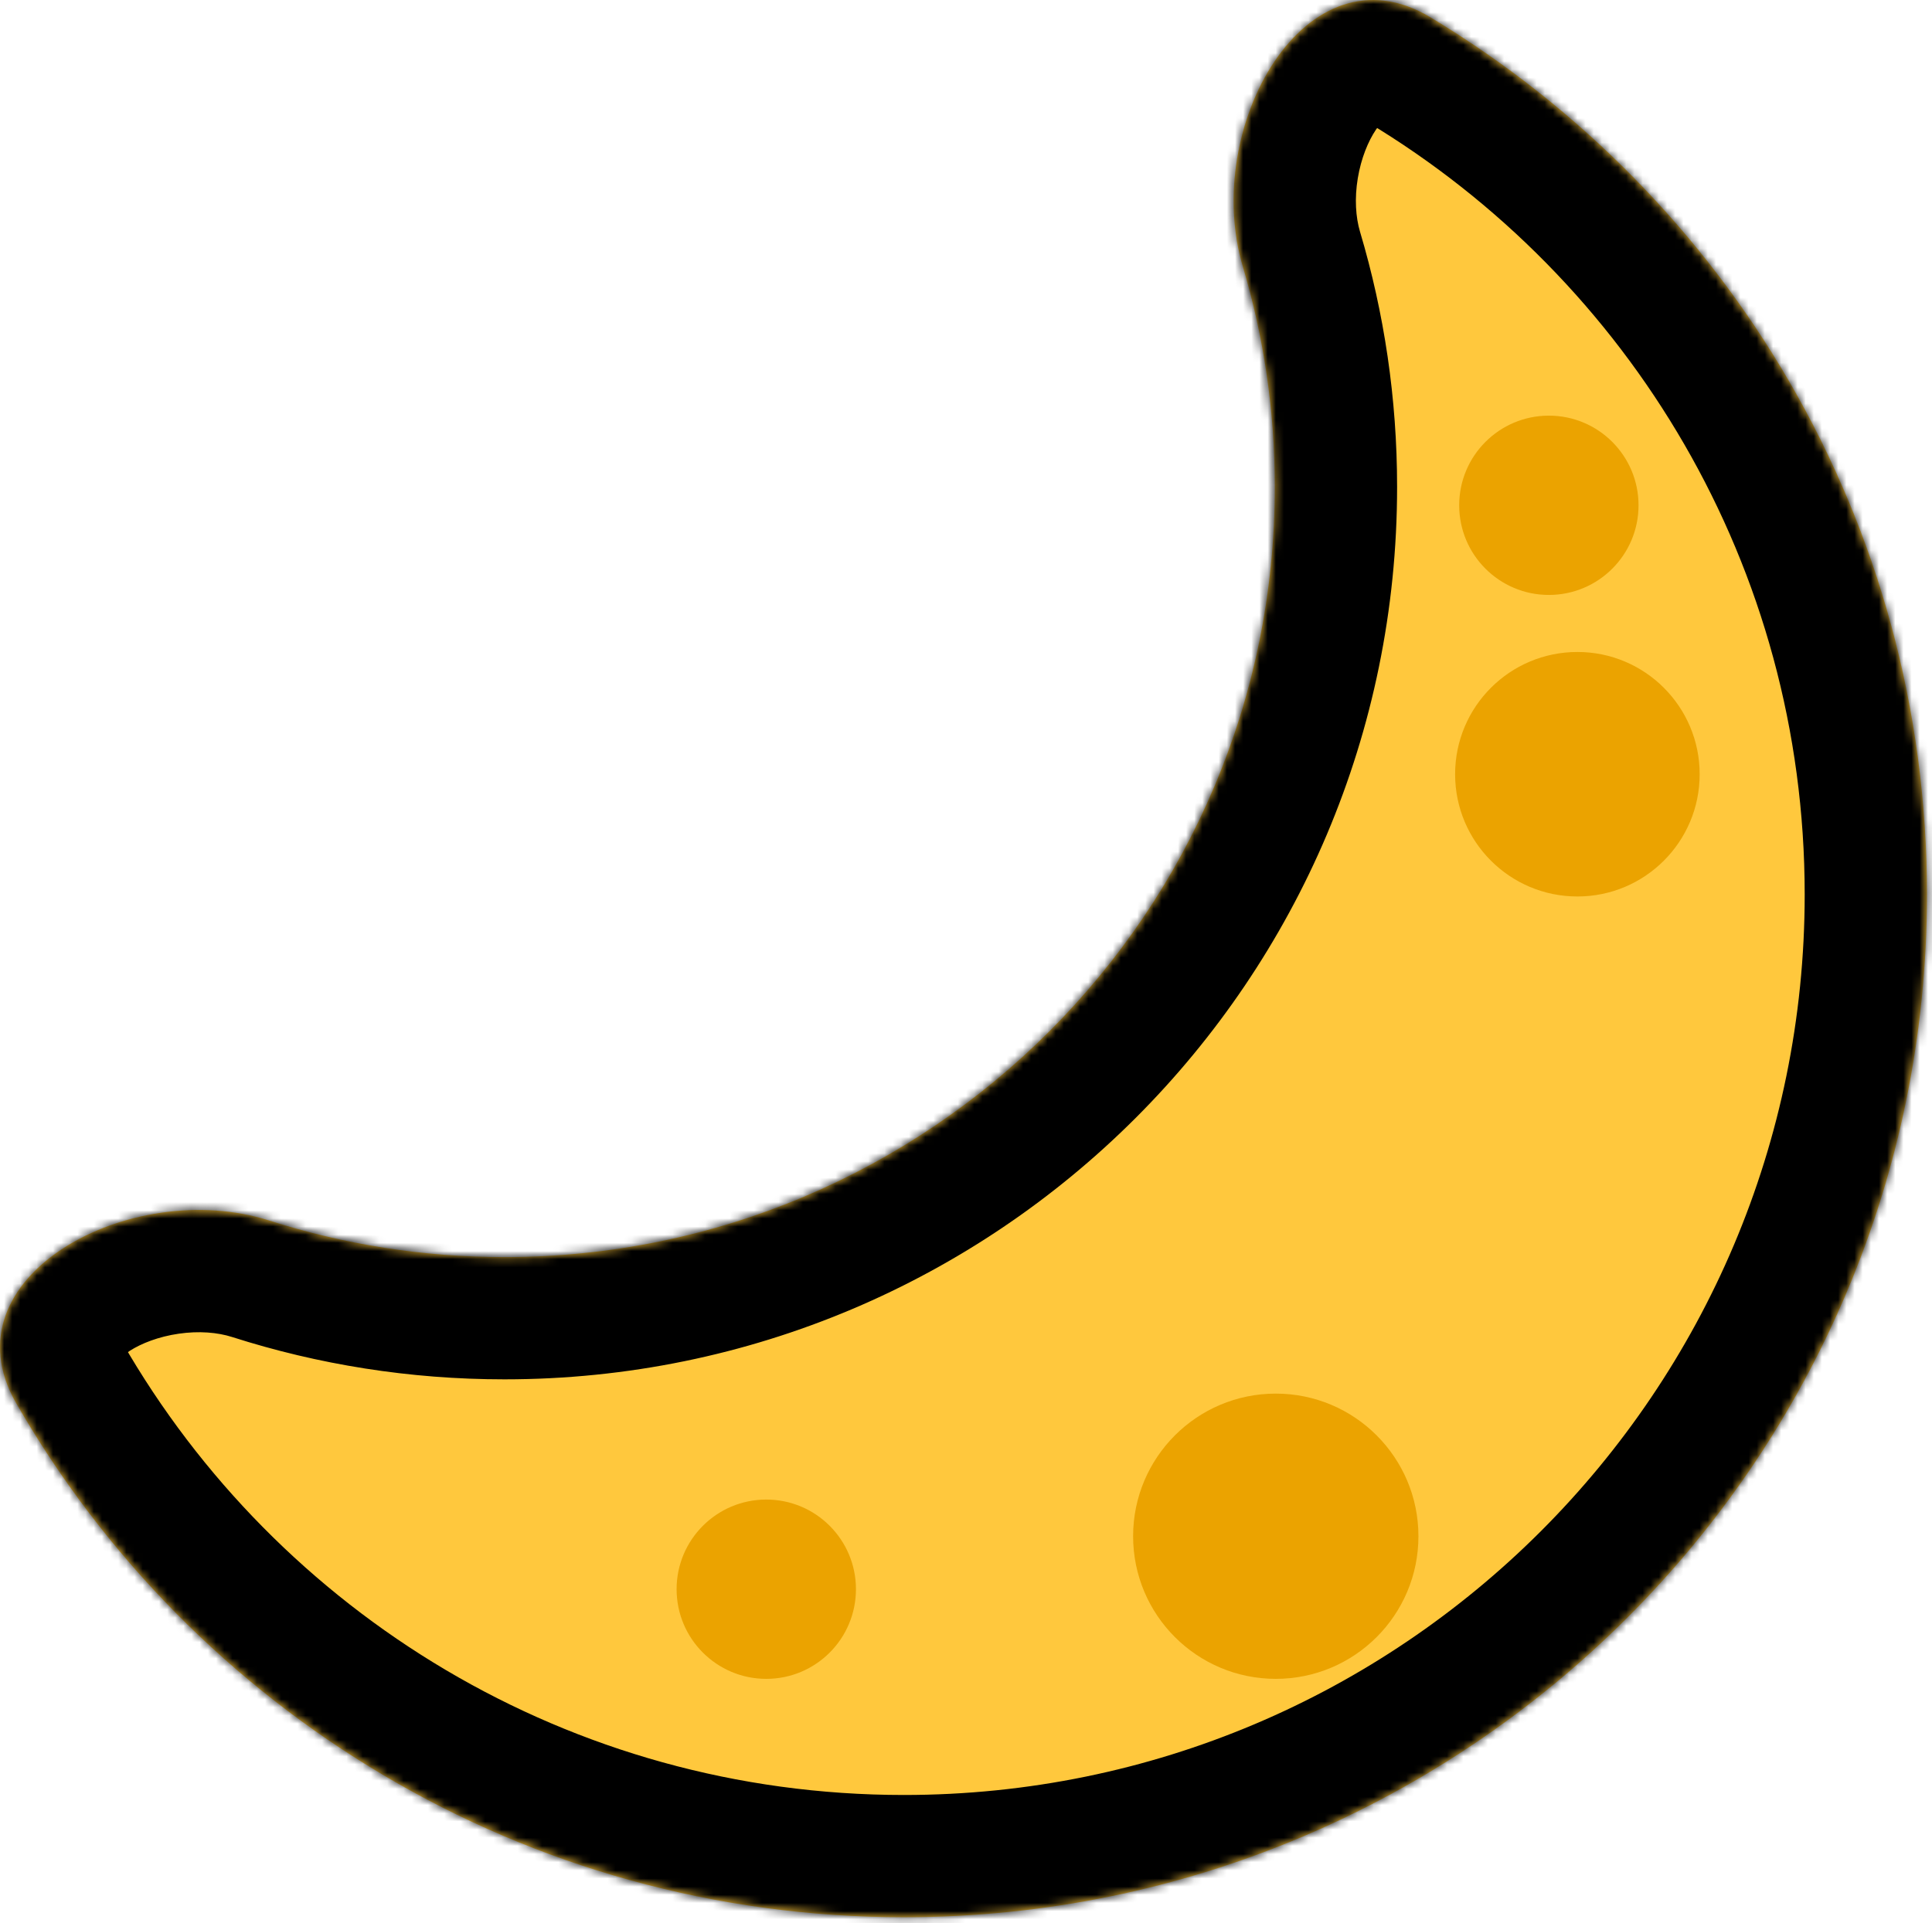 <svg width="237" height="236" viewBox="0 0 237 236" fill="none" xmlns="http://www.w3.org/2000/svg">
<mask id="path-1-inside-1_89_47" fill="white">
<path fill-rule="evenodd" clip-rule="evenodd" d="M61.883 154.249C114.074 154.249 156.383 111.94 156.383 59.749C156.383 50.357 155.013 41.286 152.462 32.723C147.373 15.641 160.178 -7.072 175.454 2.113C211.96 24.059 236.383 64.052 236.383 109.749C236.383 179.06 180.195 235.249 110.883 235.249C64.287 235.249 23.623 209.855 1.973 172.152C-6.904 156.694 16.075 144.337 33.053 149.77C42.141 152.679 51.829 154.249 61.883 154.249Z"/>
</mask>
<path fill-rule="evenodd" clip-rule="evenodd" d="M61.883 154.249C114.074 154.249 156.383 111.94 156.383 59.749C156.383 50.357 155.013 41.286 152.462 32.723C147.373 15.641 160.178 -7.072 175.454 2.113C211.96 24.059 236.383 64.052 236.383 109.749C236.383 179.06 180.195 235.249 110.883 235.249C64.287 235.249 23.623 209.855 1.973 172.152C-6.904 156.694 16.075 144.337 33.053 149.77C42.141 152.679 51.829 154.249 61.883 154.249Z" fill="#FFC83D"/>
<path d="M1.973 172.152L-11.035 179.622L1.973 172.152ZM33.053 149.77L28.481 164.057L33.053 149.77ZM152.462 32.723L138.086 37.006L152.462 32.723ZM141.383 59.749C141.383 103.655 105.789 139.249 61.883 139.249V169.249C122.358 169.249 171.383 120.224 171.383 59.749H141.383ZM138.086 37.006C140.228 44.194 141.383 51.823 141.383 59.749H171.383C171.383 48.892 169.798 38.378 166.837 28.441L138.086 37.006ZM167.726 14.968C199.907 34.315 221.383 69.531 221.383 109.749H251.383C251.383 58.572 224.012 13.803 183.183 -10.743L167.726 14.968ZM221.383 109.749C221.383 170.776 171.91 220.249 110.883 220.249V250.249C188.479 250.249 251.383 187.345 251.383 109.749H221.383ZM110.883 220.249C69.876 220.249 34.066 197.918 14.981 164.683L-11.035 179.622C13.18 221.792 58.699 250.249 110.883 250.249V220.249ZM61.883 139.249C53.399 139.249 45.253 137.925 37.624 135.484L28.481 164.057C39.03 167.432 50.259 169.249 61.883 169.249V139.249ZM14.981 164.683C14.775 164.325 15.249 165.232 14.807 166.459C14.55 167.17 14.442 166.7 15.927 165.746C17.327 164.846 19.44 164.007 21.93 163.648C24.402 163.29 26.693 163.484 28.481 164.057L37.624 135.484C24.607 131.318 9.992 133.899 -0.292 140.508C-5.565 143.896 -10.815 149.074 -13.414 156.28C-16.198 164.002 -15.268 172.25 -11.035 179.622L14.981 164.683ZM166.837 28.441C166.301 26.64 166.153 24.346 166.559 21.883C166.968 19.401 167.848 17.309 168.775 15.929C169.757 14.466 170.222 14.586 169.503 14.829C168.266 15.247 167.37 14.754 167.726 14.968L183.183 -10.743C175.901 -15.121 167.675 -16.219 159.9 -13.592C152.643 -11.14 147.36 -5.996 143.867 -0.793C137.054 9.355 134.185 23.912 138.086 37.006L166.837 28.441Z" fill="black" mask="url(#path-1-inside-1_89_47)"/>
<circle cx="190" cy="62" r="11" fill="#EBA300"/>
<circle cx="94" cy="195" r="11" fill="#EBA300"/>
<circle cx="193.5" cy="95" r="15" fill="#EBA300"/>
<circle cx="156.5" cy="188.5" r="17.5" fill="#EBA300"/>
</svg>
